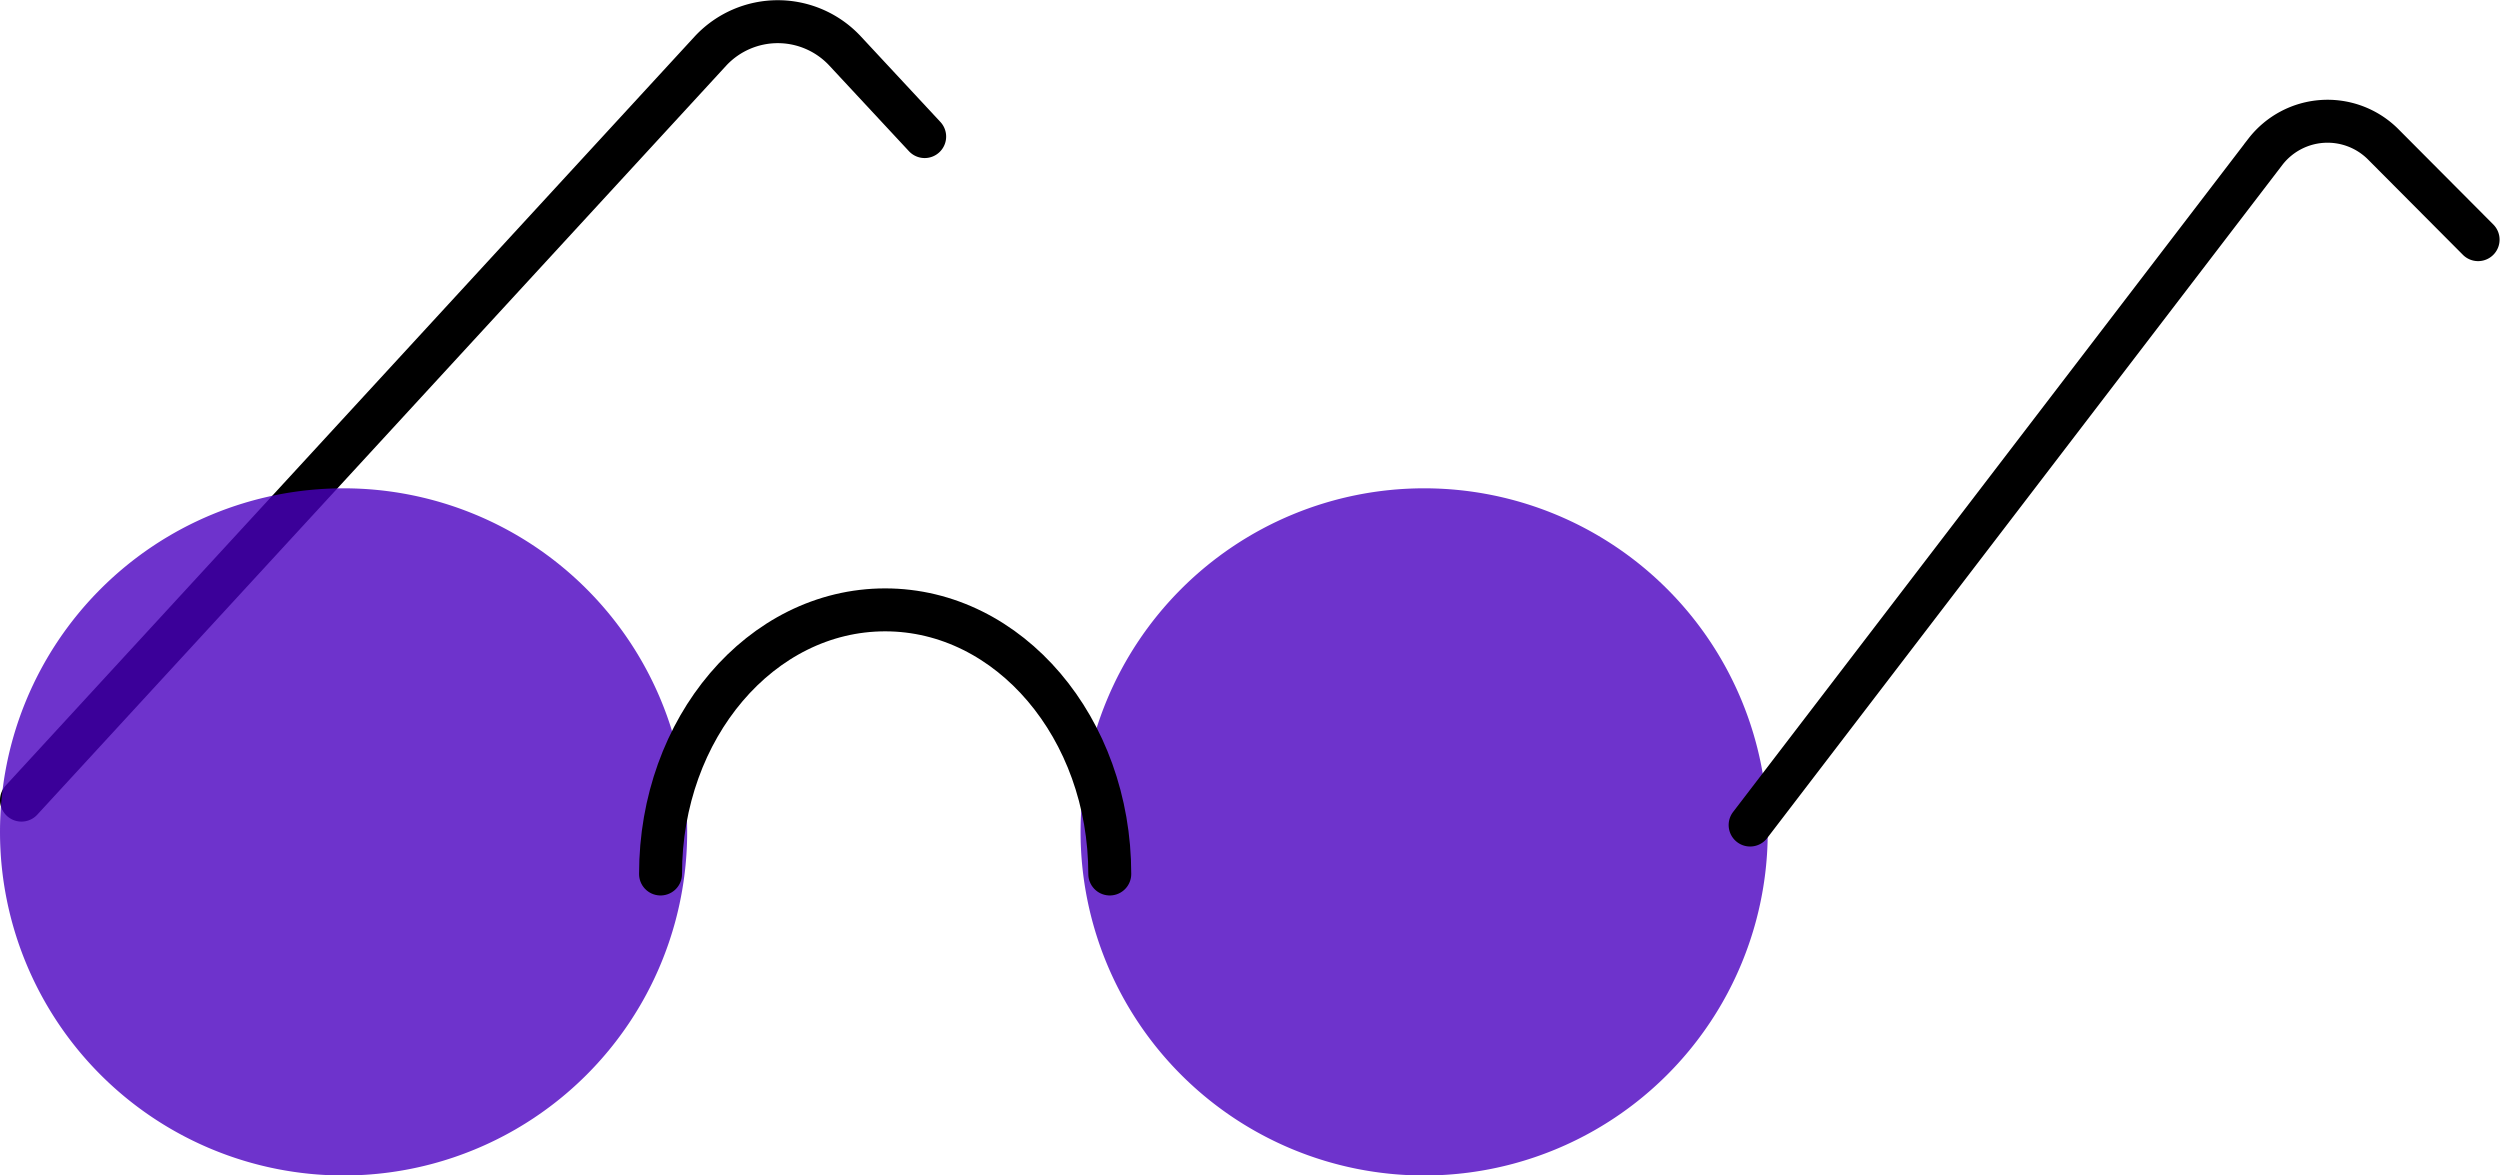 <svg id="Layer_1" data-name="Layer 1" xmlns="http://www.w3.org/2000/svg" viewBox="0 0 58.21 27.37"><defs><style>.cls-1,.cls-3{fill:none;stroke:#000;stroke-linecap:round;}.cls-1{stroke-miterlimit:10;}.cls-2{fill:#4a00bf;opacity:0.8;}.cls-3{stroke-linejoin:round;}</style></defs><title>nav-glasses</title><path class="cls-1" d="M.5,18.63,16.55,1.18a2.14,2.14,0,0,1,3.12,0l1.86,2"/><path class="cls-2" d="M8,27.37a8,8,0,1,1,8-8A8,8,0,0,1,8,27.37Z"/><path class="cls-2" d="M33.16,27.37a8,8,0,1,1,8-8A8,8,0,0,1,33.16,27.37Z"/><path class="cls-3" d="M15.38,20.35c0-3.4,2.34-6.15,5.23-6.15s5.23,2.75,5.23,6.15"/><path class="cls-1" d="M40.75,19.21l12-15.68a1.83,1.83,0,0,1,2.73-.18l2.22,2.23"/></svg>
